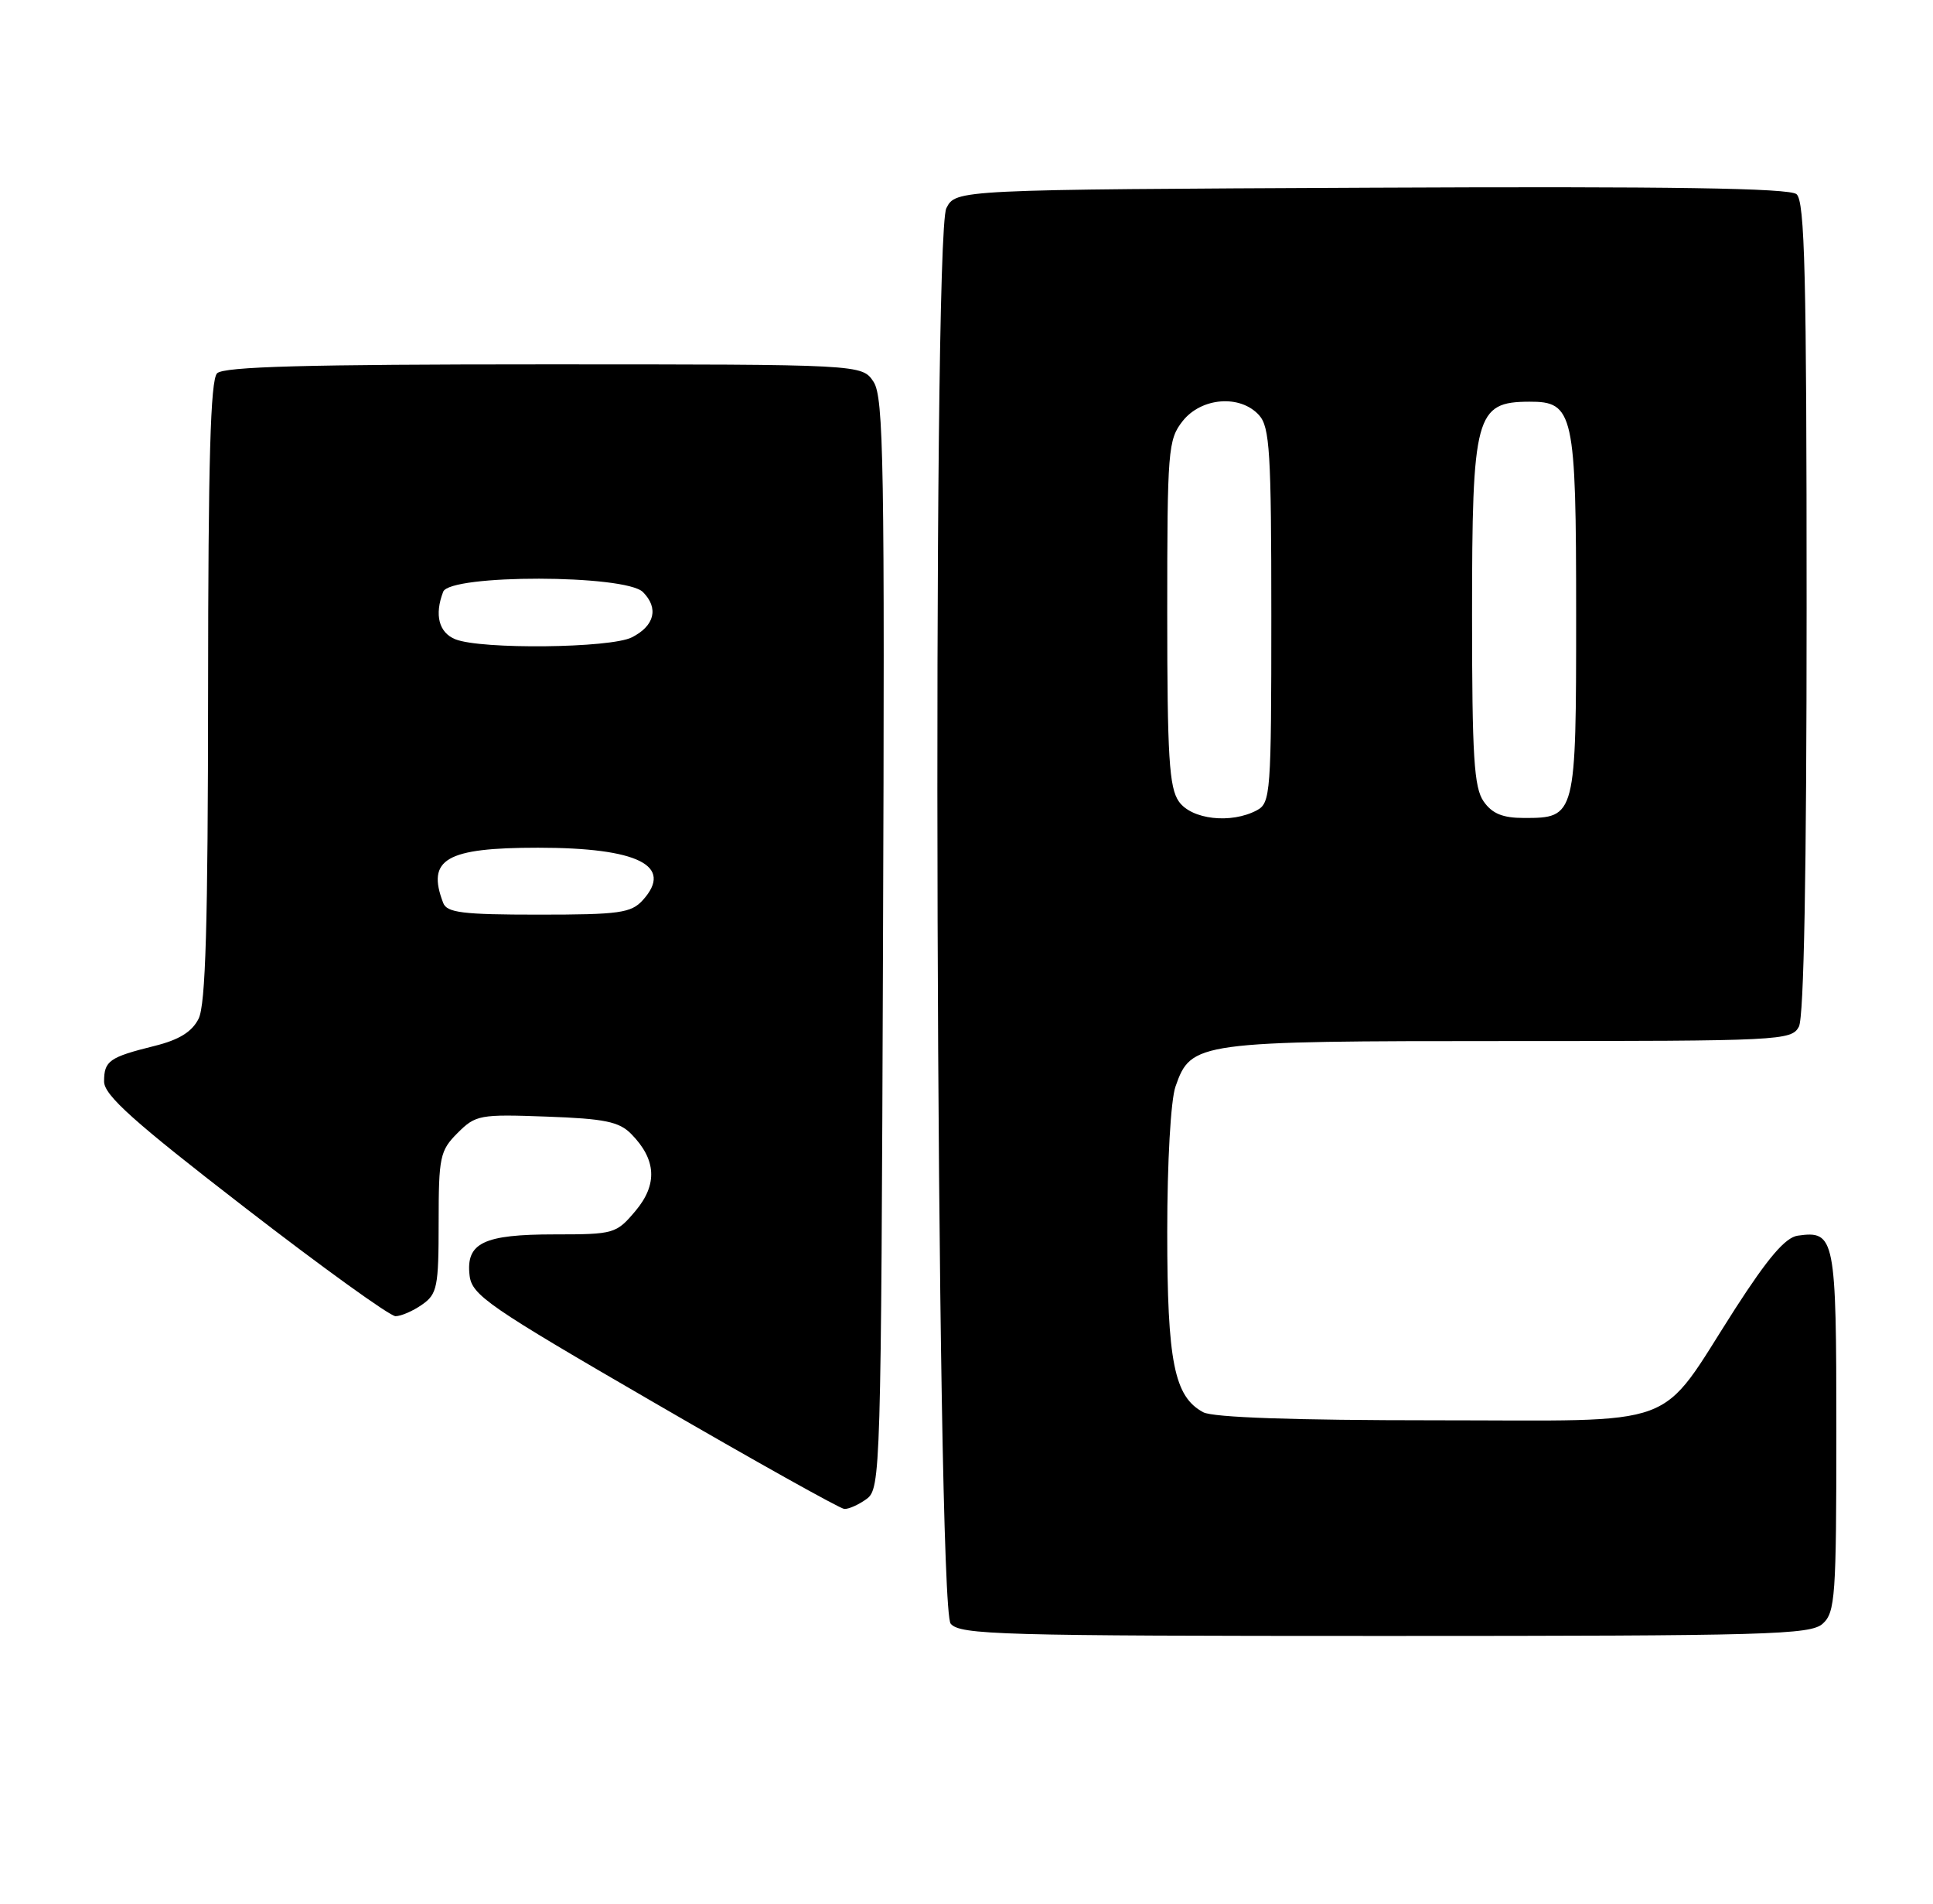 <?xml version="1.0" encoding="UTF-8" standalone="no"?>
<!DOCTYPE svg PUBLIC "-//W3C//DTD SVG 1.1//EN" "http://www.w3.org/Graphics/SVG/1.1/DTD/svg11.dtd" >
<svg xmlns="http://www.w3.org/2000/svg" xmlns:xlink="http://www.w3.org/1999/xlink" version="1.1" viewBox="0 0 260 256">
 <g >
 <path fill="currentColor"
d=" M 245.17 218.35 C 246.85 216.83 247.00 214.66 247.00 192.47 C 247.00 166.40 246.82 165.46 241.81 166.17 C 240.14 166.41 237.81 169.14 233.39 176.00 C 222.81 192.47 226.77 191.00 193.00 191.00 C 174.04 191.00 163.16 190.62 161.85 189.92 C 157.94 187.83 157.00 183.14 157.00 165.68 C 157.00 156.27 157.47 147.95 158.11 146.12 C 160.21 140.10 160.93 140.00 202.92 140.00 C 239.48 140.00 240.97 139.93 241.96 138.07 C 242.64 136.80 243.00 117.30 243.00 81.69 C 243.00 36.95 242.76 27.04 241.64 26.11 C 240.65 25.30 224.84 25.05 184.42 25.24 C 128.56 25.50 128.56 25.50 127.29 28.00 C 125.34 31.82 125.91 215.98 127.87 218.35 C 129.12 219.85 134.45 220.00 186.29 220.00 C 237.97 220.00 243.51 219.84 245.17 218.35 Z  M 116.56 201.58 C 118.45 200.20 118.51 198.10 118.77 126.93 C 119.01 62.33 118.86 53.43 117.50 51.35 C 115.95 49.00 115.95 49.00 73.18 49.00 C 41.24 49.00 30.10 49.30 29.20 50.20 C 28.31 51.09 28.00 61.98 27.99 92.95 C 27.97 124.38 27.66 135.11 26.71 137.00 C 25.82 138.77 24.08 139.84 20.77 140.66 C 14.70 142.17 14.00 142.66 14.00 145.44 C 14.00 147.28 17.97 150.84 32.92 162.38 C 43.32 170.42 52.45 177.00 53.20 177.00 C 53.94 177.00 55.56 176.30 56.78 175.44 C 58.81 174.02 59.00 173.07 59.00 164.40 C 59.00 155.56 59.18 154.73 61.55 152.36 C 63.98 149.93 64.53 149.83 73.52 150.16 C 81.34 150.44 83.28 150.84 84.91 152.50 C 88.29 155.94 88.47 159.28 85.48 162.84 C 82.89 165.91 82.60 166.00 74.60 166.00 C 65.03 166.00 62.66 167.14 63.16 171.51 C 63.47 174.18 65.62 175.66 88.00 188.63 C 101.47 196.45 112.98 202.88 113.56 202.92 C 114.14 202.96 115.49 202.36 116.56 201.58 Z  M 158.56 107.78 C 157.26 105.92 157.00 101.74 157.00 82.41 C 157.00 60.51 157.11 59.13 159.07 56.63 C 161.59 53.44 166.81 53.03 169.35 55.83 C 170.79 57.43 171.00 60.81 171.00 82.79 C 171.00 106.62 170.90 107.98 169.07 108.96 C 165.59 110.82 160.27 110.22 158.56 107.78 Z  M 199.56 107.78 C 198.26 105.92 198.00 101.77 198.00 82.71 C 198.00 55.79 198.47 54.05 205.69 54.02 C 211.67 53.99 212.00 55.48 212.00 82.65 C 212.00 109.85 211.96 110.00 204.99 110.00 C 202.12 110.00 200.71 109.42 199.56 107.78 Z  M 59.61 121.42 C 57.35 115.53 59.98 114.00 72.37 114.00 C 85.82 114.00 90.65 116.41 86.47 121.04 C 84.89 122.78 83.34 123.00 72.45 123.00 C 62.22 123.00 60.11 122.74 59.61 121.42 Z  M 61.25 85.97 C 59.03 85.08 58.41 82.69 59.61 79.58 C 60.52 77.21 84.11 77.25 86.48 79.62 C 88.63 81.78 88.05 84.16 84.99 85.71 C 82.11 87.17 64.71 87.36 61.25 85.97 Z "/>
</g>
</svg>